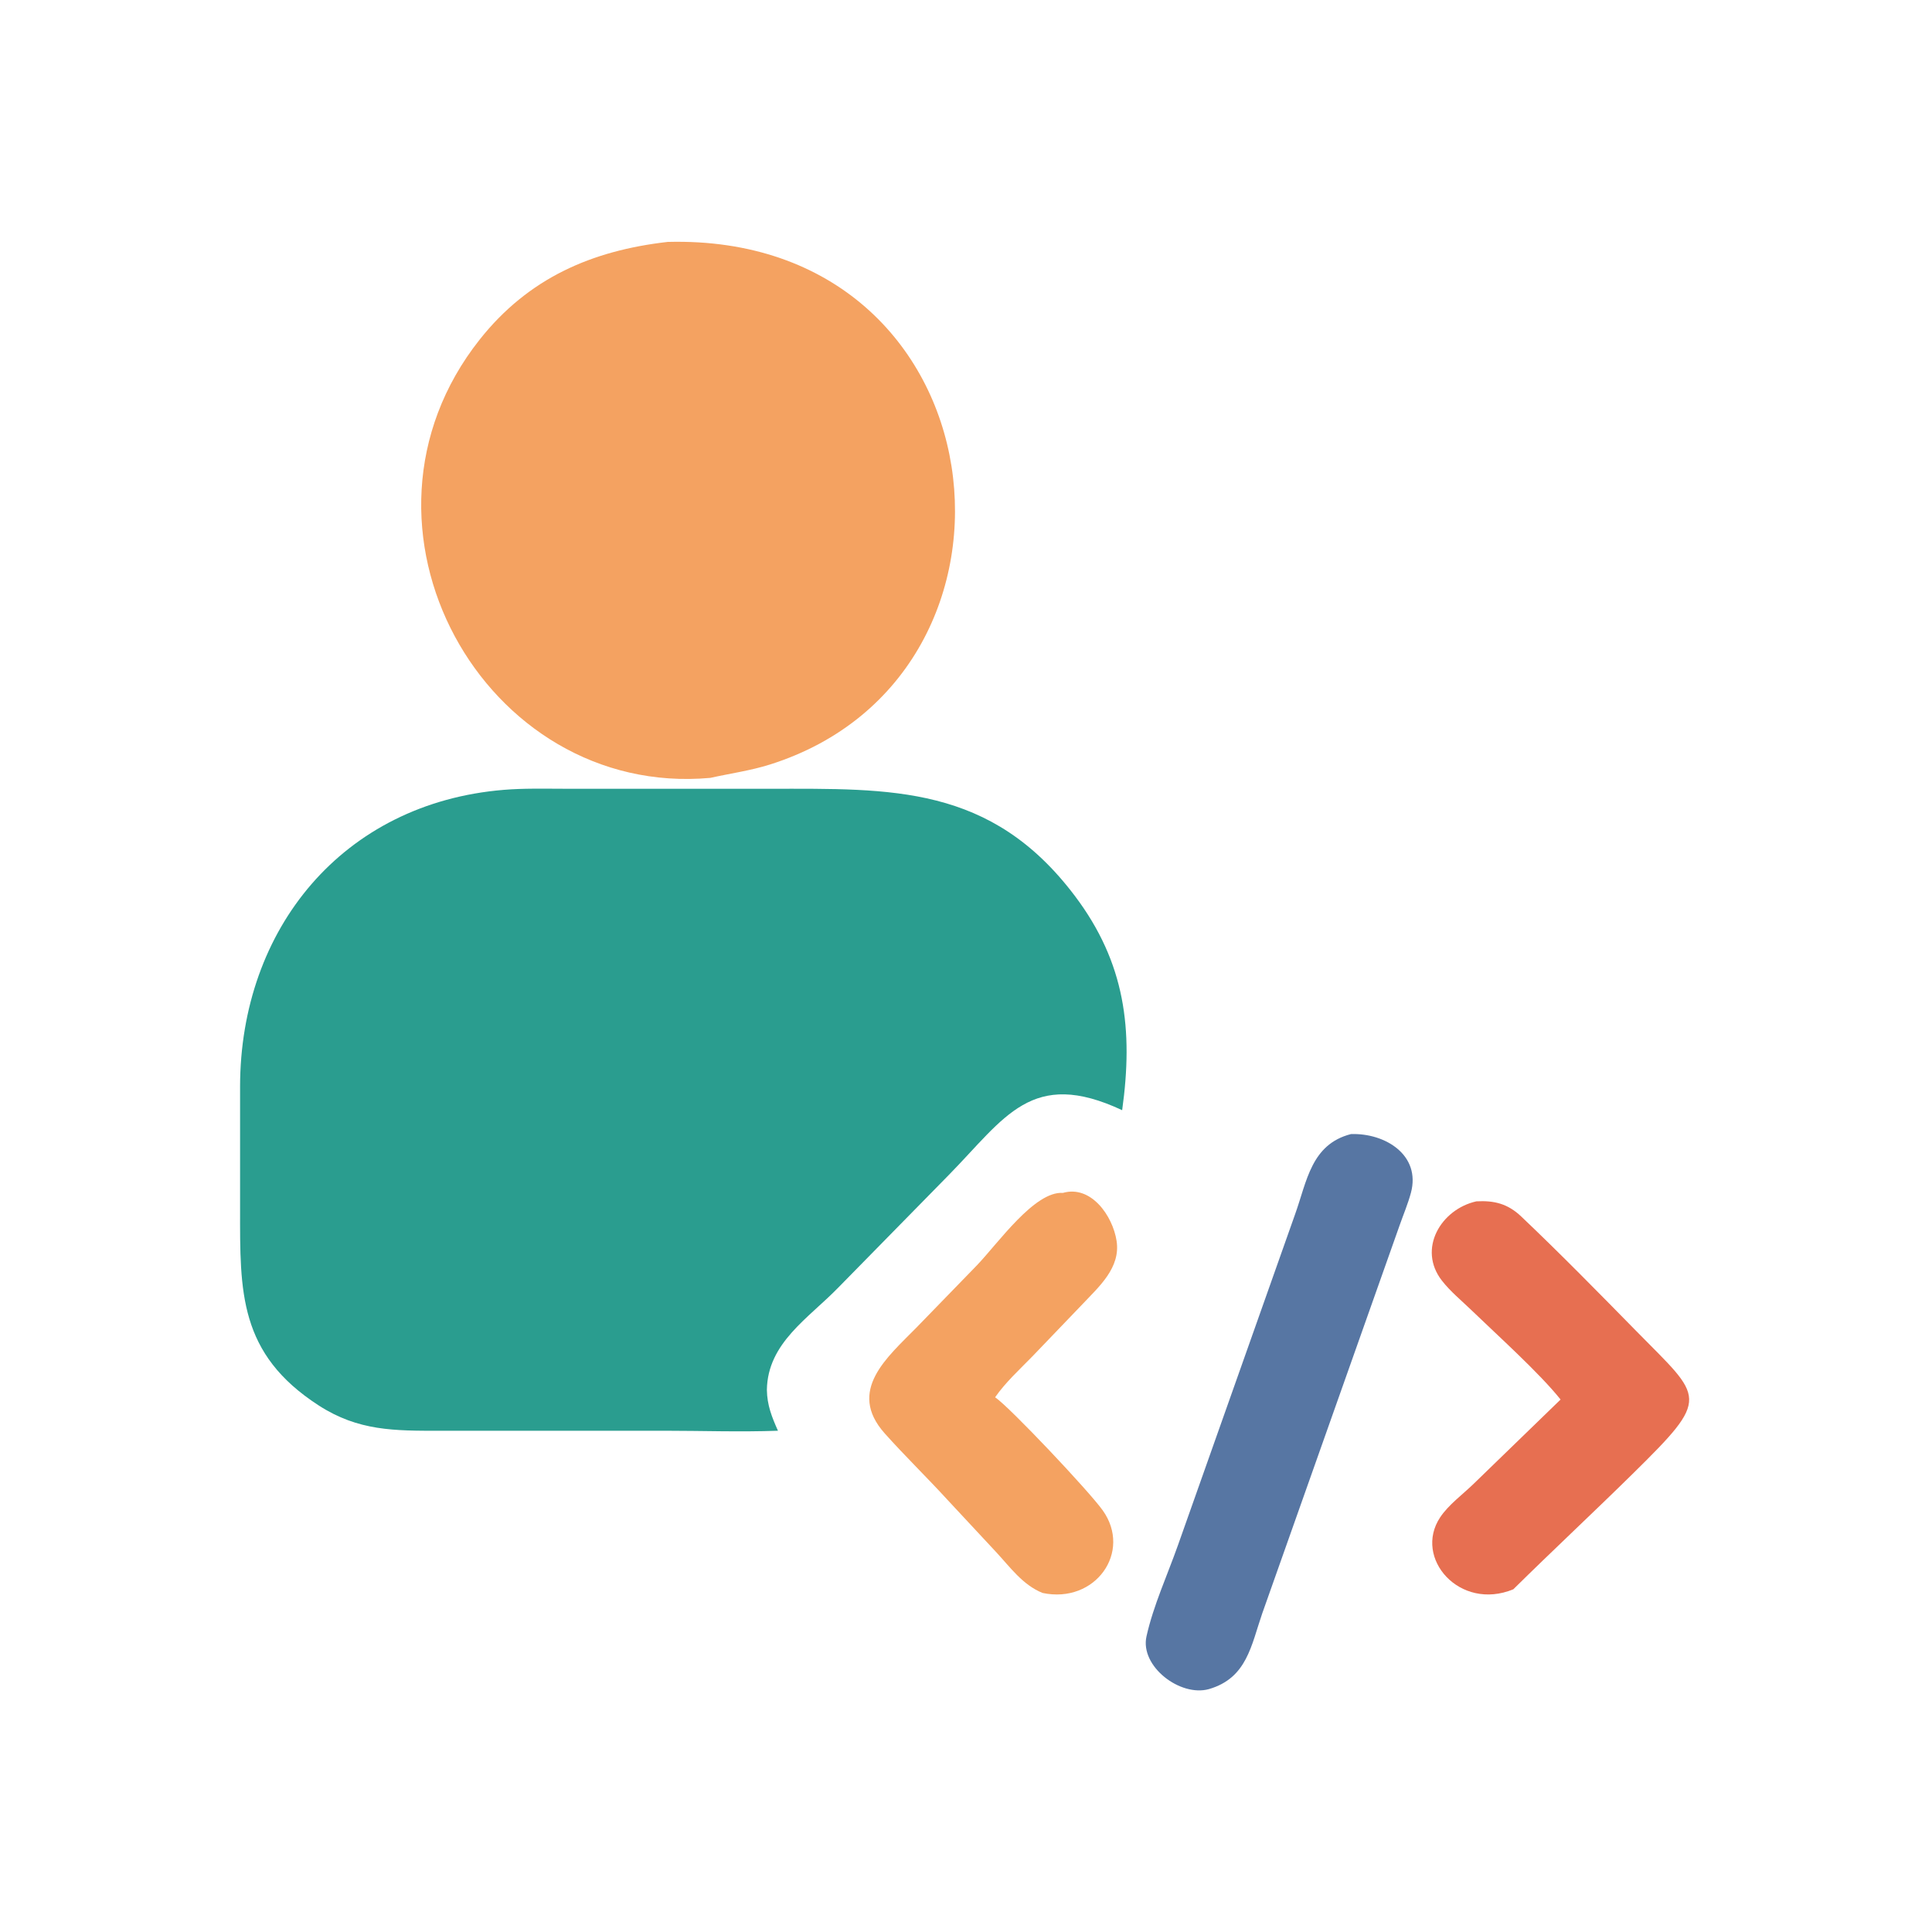 <?xml version="1.0" encoding="UTF-8" standalone="no"?>
<svg
   width="200"
   height="200"
   xml:space="preserve"
   overflow="hidden"
   version="1.1"
   id="svg4"
   sodipodi:docname="contribute.svg"
   inkscape:version="1.3.2 (091e20e, 2023-11-25, custom)"
   xmlns:inkscape="http://www.inkscape.org/namespaces/inkscape"
   xmlns:sodipodi="http://sodipodi.sourceforge.net/DTD/sodipodi-0.dtd"
   xmlns="http://www.w3.org/2000/svg"
   xmlns:svg="http://www.w3.org/2000/svg"><defs
     id="defs4" /><sodipodi:namedview
     id="namedview4"
     pagecolor="#ffffff"
     bordercolor="#666666"
     borderopacity="1.0"
     inkscape:showpageshadow="2"
     inkscape:pageopacity="0.0"
     inkscape:pagecheckerboard="true"
     inkscape:deskcolor="#d1d1d1"
     showguides="true"
     inkscape:zoom="4"
     inkscape:cx="101.75"
     inkscape:cy="85.875"
     inkscape:window-width="3840"
     inkscape:window-height="2054"
     inkscape:window-x="3829"
     inkscape:window-y="-11"
     inkscape:window-maximized="1"
     inkscape:current-layer="g7"><sodipodi:guide
       position="0,175"
       orientation="0,1"
       id="guide4"
       inkscape:locked="false"
       inkscape:label=""
       inkscape:color="rgb(0,134,229)" /><sodipodi:guide
       position="0,25"
       orientation="0,1"
       id="guide5"
       inkscape:locked="false"
       inkscape:label=""
       inkscape:color="rgb(0,134,229)" /><sodipodi:guide
       position="25,200"
       orientation="-1,0"
       id="guide6"
       inkscape:locked="false"
       inkscape:label=""
       inkscape:color="rgb(0,134,229)" /><sodipodi:guide
       position="175,200"
       orientation="-1,0"
       id="guide7"
       inkscape:locked="false"
       inkscape:label=""
       inkscape:color="rgb(0,134,229)" /></sodipodi:namedview><g
     id="g16"
     style="overflow:hidden;fill:#2a9d8f;fill-opacity:1"
     transform="matrix(1.38,0,0,1.38,-294.084,-8.389)"
     inkscape:label="g16"><g
       transform="matrix(0.964,0,0,0.962,185.804,-169.13)"
       id="g4"
       style="overflow:hidden;fill:#2a9d8f;fill-opacity:1"><g
         transform="matrix(0.747,0,0,0.748,-549.777,195.667)"
         id="g7"><g
           transform="matrix(0.993,0,0,1,602.274,-193.901)"
           id="g5"><path
             d="m 284.333,300.16 c 2.946,-0.839 5.226,2.383 5.631,5.009 0.43,2.787 -1.834,4.752 -3.544,6.555 l -5.276,5.465 c -1.342,1.37 -2.817,2.702 -3.925,4.277 1.513,1.004 9.854,9.788 11.287,11.786 3.114,4.338 -0.771,9.772 -6.306,8.614 -2.089,-0.833 -3.41,-2.7 -4.908,-4.298 l -5.064,-5.405 c -2.155,-2.343 -4.46,-4.563 -6.585,-6.927 -4.008,-4.457 0.288,-7.956 3.305,-11.016 l 6.37,-6.518 c 2.234,-2.319 6.042,-7.741 9.015,-7.542 z"
             fill="#f4a261"
             fill-rule="evenodd"
             id="path1" /><path
             d="m 327.706,301.04 c 1.868,-0.102 3.291,0.247 4.697,1.572 4.115,3.881 8.116,7.941 12.088,11.961 7.008,7.094 7.888,6.779 -0.409,14.895 -4.131,4.041 -8.374,7.968 -12.5,12.016 -5.622,2.304 -10.51,-3.251 -7.677,-7.499 0.874,-1.31 2.384,-2.403 3.525,-3.507 l 9.11,-8.777 c -2.195,-2.744 -6.698,-6.768 -9.324,-9.29 -1.047,-1.005 -2.243,-1.975 -3.134,-3.117 -2.564,-3.288 -0.104,-7.426 3.624,-8.254 z"
             fill="#e76f51"
             fill-rule="evenodd"
             id="path2" /><path
             d="m 314.548,294.029 c 3.592,-0.128 7.356,2.191 6.291,6.125 -0.309,1.142 -0.798,2.289 -1.193,3.41 l -14.402,40.43 c -1.16,3.323 -1.593,6.743 -5.597,7.895 -3.01,0.837 -7.248,-2.375 -6.547,-5.498 0.724,-3.228 2.192,-6.38 3.302,-9.506 l 12.291,-34.509 c 1.234,-3.409 1.672,-7.28 5.855,-8.347 z"
             fill="#5776a3"
             fill-rule="evenodd"
             id="path3" /><path
             d="m 242.874,201.022 c 35.278,-0.913 40.54,45.121 10.72,54.482 -2.033,0.638 -4.175,0.932 -6.254,1.392 -23.744,2.132 -39.677,-26.27 -24.186,-45.7 5.108,-6.405 11.762,-9.274 19.72,-10.174 z"
             fill="#f4a261"
             fill-rule="evenodd"
             id="path4" /><path
             d="m 231.903,258.029 21.685,0.002 c 12.721,-0.001 23.194,-0.44 32.006,11.181 5.283,6.966 6.129,13.938 4.953,22.326 -9.497,-4.417 -12.291,0.779 -18.16,6.727 l -11.614,11.761 c -3.128,3.207 -7.418,5.763 -7.496,10.663 0.025,1.611 0.513,2.814 1.161,4.266 -3.957,0.144 -7.967,0.001 -11.931,0 l -23.553,0.005 c -4.745,-0.003 -8.524,0.033 -12.683,-2.635 -8.406,-5.393 -8.266,-11.877 -8.258,-20.478 l -0.001,-12.782 c 0.018,-16.429 10.766,-29.533 27.659,-30.921 2.069,-0.17 4.156,-0.118 6.232,-0.115 z"
             fill="#2a9d8f"
             fill-rule="evenodd"
             id="path5" /></g></g></g></g></svg>
